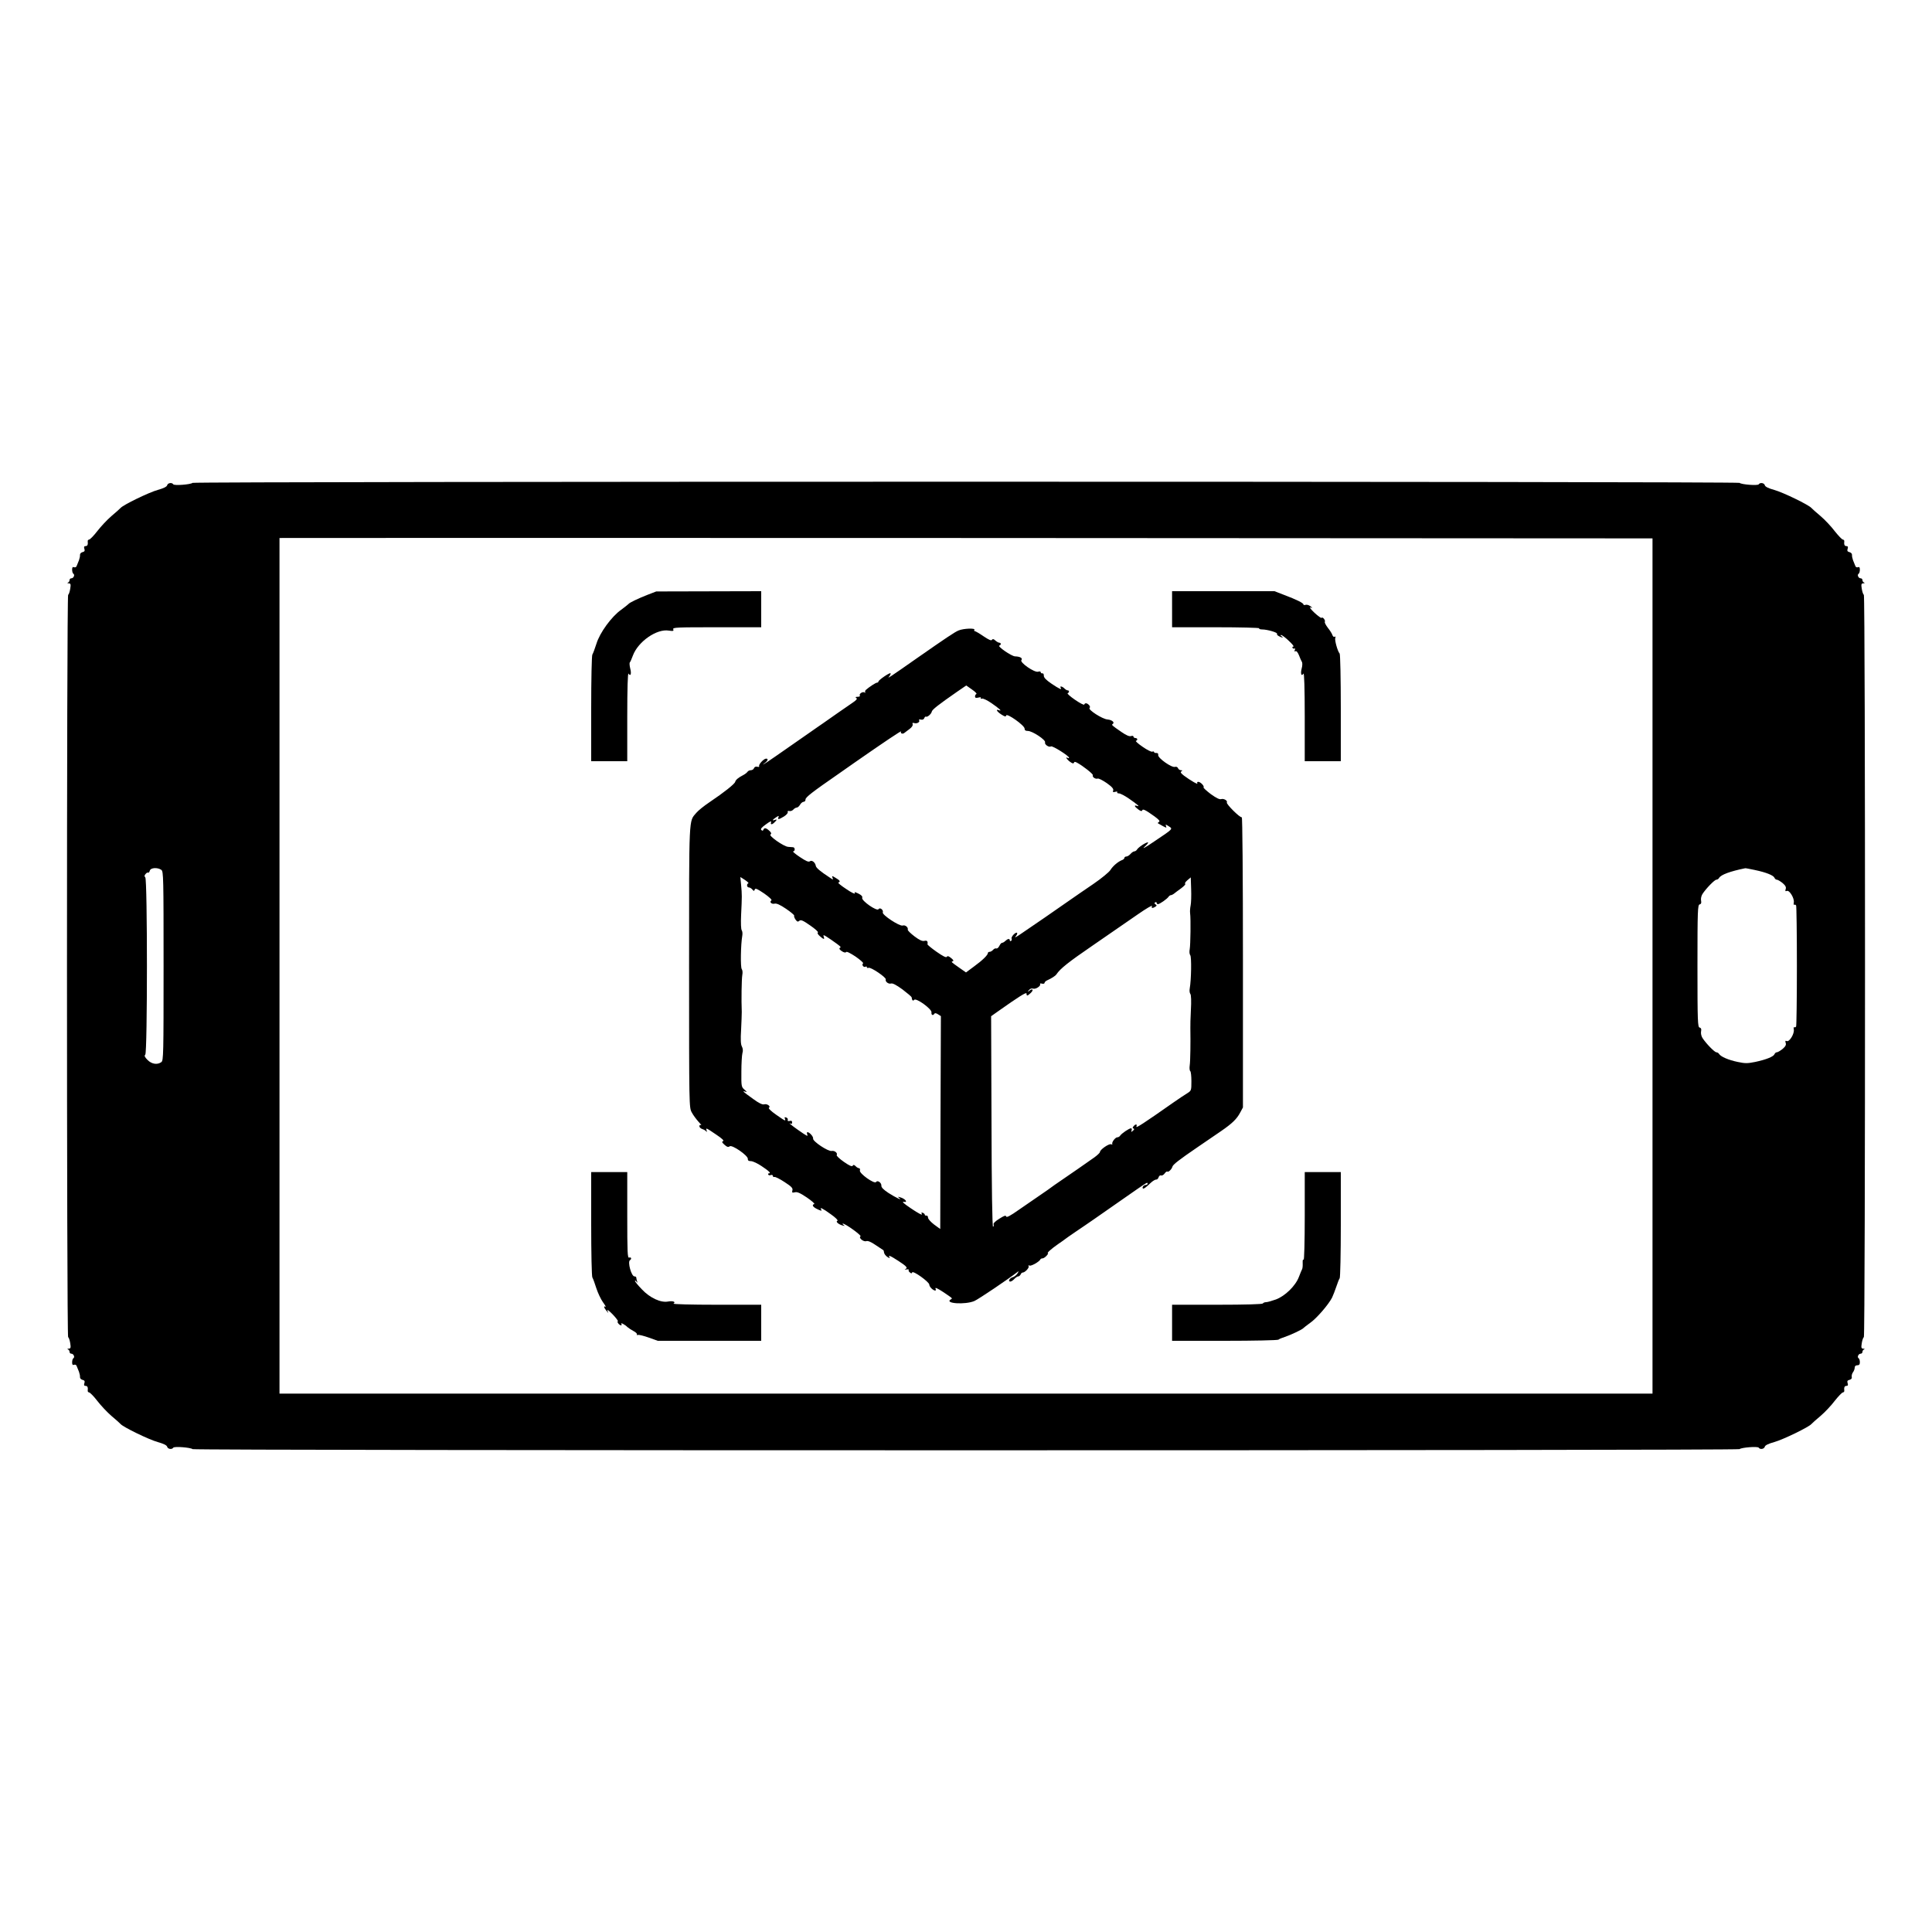 <?xml version="1.0" standalone="no"?>
<!DOCTYPE svg PUBLIC "-//W3C//DTD SVG 20010904//EN"
 "http://www.w3.org/TR/2001/REC-SVG-20010904/DTD/svg10.dtd">
<svg version="1.0" xmlns="http://www.w3.org/2000/svg"
 width="1500pt" height="1500pt" viewBox="0 0 1500 1500"
 preserveAspectRatio="xMidYMid meet">
<g transform="translate(0,1500) scale(0.1,-0.1)"
fill="#000000" stroke="none">
<path d="M1495 11251 c-15 -13 -143 -23 -150 -11 -10 16 -42 11 -47 -7 -3 -12
-27 -24 -74 -37 -68 -19 -268 -116 -288 -140 -6 -7 -38 -35 -71 -63 -33 -28
-82 -81 -110 -117 -27 -35 -56 -65 -63 -65 -7 -1 -12 -7 -11 -13 3 -27 -2 -38
-17 -38 -11 0 -14 -6 -9 -21 5 -15 2 -22 -15 -26 -12 -3 -20 -13 -19 -22 1 -9
-3 -27 -8 -41 -6 -14 -14 -33 -17 -42 -3 -11 -11 -15 -21 -12 -11 5 -15 -1
-15 -19 0 -14 4 -28 10 -32 13 -8 1 -35 -16 -35 -8 0 -14 -6 -14 -14 0 -8 -6
-17 -12 -19 -8 -3 -5 -6 5 -6 16 -1 18 -7 12 -43 -4 -24 -11 -44 -16 -46 -12
-5 -12 -5759 0 -5764 5 -1 12 -22 16 -45 6 -37 4 -43 -12 -44 -10 0 -13 -3 -5
-6 6 -2 12 -11 12 -19 0 -8 6 -14 14 -14 17 0 29 -27 16 -35 -6 -4 -10 -18
-10 -32 0 -18 4 -24 15 -19 10 3 18 -1 21 -12 3 -9 11 -28 17 -42 5 -14 9 -32
8 -41 -1 -9 7 -19 19 -22 17 -4 20 -11 15 -26 -5 -15 -2 -21 9 -21 15 0 20
-11 17 -37 -1 -7 4 -13 11 -14 7 0 36 -30 63 -65 28 -36 77 -89 110 -117 33
-28 65 -56 71 -63 20 -24 220 -121 288 -140 47 -13 71 -25 74 -37 5 -18 37
-23 47 -7 7 12 135 2 150 -11 12 -12 11998 -12 12011 0 14 13 142 23 149 11
10 -16 42 -11 47 8 3 11 27 23 74 36 68 19 268 116 288 140 6 7 38 35 71 63
33 28 83 81 110 117 28 35 56 65 63 65 7 1 12 7 11 13 -3 27 2 38 17 38 11 0
14 6 9 21 -5 16 -2 22 15 26 14 4 20 12 17 23 -2 9 2 25 9 35 8 10 14 27 14
37 0 11 7 18 20 18 15 0 20 7 20 24 0 14 -4 27 -10 31 -13 8 -1 35 16 35 8 0
14 6 14 14 0 8 6 17 13 19 7 3 4 6 -6 6 -16 1 -18 7 -12 44 4 23 11 44 16 45
12 5 12 5759 0 5764 -5 2 -12 22 -16 46 -6 36 -4 42 12 43 10 0 13 3 6 6 -7 2
-13 11 -13 19 0 8 -6 14 -14 14 -17 0 -29 27 -16 35 6 4 10 18 10 32 0 18 -4
24 -15 19 -10 -3 -18 1 -21 12 -3 9 -11 28 -17 42 -5 14 -9 32 -8 41 1 9 -7
19 -19 22 -17 4 -20 11 -15 26 5 15 2 21 -9 21 -15 0 -20 11 -17 38 1 6 -4 12
-11 13 -7 0 -35 30 -63 65 -27 36 -77 89 -110 117 -33 28 -65 56 -71 63 -20
24 -220 121 -288 140 -47 13 -71 25 -74 37 -5 18 -37 23 -47 7 -7 -12 -135 -2
-149 11 -13 12 -11999 12 -12011 0z m11335 -3751 l0 -3320 -5330 0 -5330 0 0
3320 c0 1826 0 3321 0 3323 0 1 2399 1 5330 0 l5330 -3 0 -3320z m-11577 746
c16 -13 17 -57 17 -746 0 -689 -1 -733 -17 -746 -31 -23 -75 -16 -107 16 -23
23 -27 33 -18 42 17 17 17 1359 0 1376 -8 8 -8 15 2 26 7 9 16 14 20 11 4 -3
10 4 13 15 6 24 61 27 90 6z m12373 -1 c86 -18 143 -41 151 -60 3 -8 11 -15
18 -15 8 0 27 -12 45 -26 23 -20 29 -32 24 -47 -5 -15 -3 -19 9 -14 20 8 60
-58 54 -90 -2 -12 -1 -20 4 -18 4 3 10 1 14 -5 3 -5 6 -217 6 -470 0 -253 -3
-465 -6 -470 -4 -6 -10 -8 -14 -5 -5 2 -6 -6 -4 -18 6 -32 -34 -98 -54 -90
-12 5 -14 1 -9 -14 5 -15 -1 -27 -24 -47 -18 -14 -37 -26 -45 -26 -7 0 -15 -7
-18 -15 -8 -19 -65 -42 -150 -60 -60 -12 -78 -12 -135 0 -73 15 -132 41 -145
62 -4 7 -14 13 -21 13 -14 0 -81 69 -108 111 -9 14 -14 36 -11 51 4 19 0 27
-11 30 -15 3 -17 45 -17 478 0 433 2 475 17 478 11 3 15 11 11 30 -3 15 2 37
11 51 27 42 94 111 108 111 7 0 17 6 21 14 15 25 85 51 203 75 3 1 37 -6 76
-14z"/>
<path d="M5025 10381 c-73 -29 -136 -59 -145 -70 -3 -4 -29 -24 -57 -45 -75
-53 -166 -178 -192 -263 -12 -37 -26 -76 -32 -85 -5 -10 -9 -187 -9 -423 l0
-405 140 0 140 0 0 348 c0 218 4 342 10 332 16 -25 24 -1 13 40 -5 21 -7 43
-3 47 4 4 15 29 24 54 41 109 186 209 279 193 34 -5 39 -4 34 10 -6 15 25 16
338 16 l345 0 0 140 0 140 -407 -1 -408 -1 -70 -27z"/>
<path d="M9100 10270 l0 -140 341 0 c187 0 338 -4 335 -8 -3 -5 8 -9 23 -9 40
0 122 -24 116 -34 -3 -4 3 -13 14 -18 25 -14 41 -14 21 -1 -8 5 -10 10 -4 10
7 0 34 -20 60 -45 27 -25 43 -45 36 -45 -7 0 -10 -5 -7 -10 4 -6 11 -8 16 -5
5 3 6 -2 2 -11 -4 -12 -3 -15 5 -10 7 4 17 -7 27 -31 8 -21 18 -44 23 -52 5
-8 4 -32 -2 -52 -10 -40 -2 -64 14 -39 6 10 10 -114 10 -332 l0 -348 140 0
140 0 0 413 c0 227 -4 417 -9 423 -16 17 -40 105 -34 121 4 10 2 14 -5 9 -6
-3 -13 2 -17 13 -3 11 -19 36 -35 56 -16 21 -27 42 -24 47 7 11 -17 42 -25 31
-3 -4 -28 14 -56 40 -29 27 -41 45 -30 41 18 -6 18 -5 -2 10 -12 9 -28 13 -37
10 -9 -3 -16 -2 -16 3 0 11 -52 37 -150 74 l-75 29 -397 0 -398 0 0 -140z"/>
<path d="M7442 10105 c-31 -13 -99 -59 -327 -218 -208 -146 -230 -160 -212
-140 9 11 14 22 11 26 -7 6 -94 -53 -94 -65 0 -4 -5 -8 -10 -8 -11 0 -62 -34
-87 -56 -7 -7 -9 -15 -5 -19 4 -5 1 -5 -6 -1 -15 9 -45 -12 -36 -25 3 -5 -5
-9 -18 -9 -16 0 -19 -3 -10 -9 10 -6 3 -16 -30 -38 -23 -16 -74 -51 -113 -78
-38 -27 -91 -64 -117 -82 -27 -18 -69 -48 -95 -66 -256 -179 -350 -244 -363
-250 -8 -5 -5 0 8 9 24 18 29 34 10 34 -18 0 -61 -47 -54 -59 3 -5 -3 -7 -14
-4 -12 3 -22 -1 -26 -11 -3 -9 -14 -16 -25 -16 -10 0 -22 -6 -26 -13 -4 -6
-19 -18 -33 -25 -39 -20 -58 -37 -62 -52 -3 -16 -86 -82 -199 -158 -42 -28
-88 -65 -103 -83 -59 -70 -56 -4 -56 -1195 0 -1091 0 -1093 21 -1131 11 -21
35 -53 52 -72 18 -19 26 -31 20 -27 -8 4 -13 1 -13 -8 0 -8 10 -18 23 -22 12
-4 26 -12 30 -18 6 -7 7 -4 3 7 -7 23 -5 22 76 -33 45 -30 62 -47 52 -50 -12
-4 -9 -10 11 -28 20 -18 30 -20 40 -12 18 15 143 -72 141 -97 -1 -13 6 -18 24
-18 14 0 51 -17 82 -38 59 -39 77 -57 58 -57 -6 0 -9 -4 -5 -10 3 -5 12 -7 20
-3 8 3 15 0 15 -6 0 -7 6 -11 13 -9 7 2 43 -16 79 -40 54 -35 65 -47 60 -64
-4 -18 -2 -20 19 -15 18 5 41 -5 93 -40 38 -26 64 -49 58 -51 -20 -6 -13 -21
18 -37 34 -17 44 -19 35 -5 -13 21 13 8 75 -37 36 -25 59 -48 52 -51 -17 -5 6
-27 38 -36 19 -6 21 -5 10 3 -8 6 -11 11 -6 11 20 0 148 -93 137 -99 -18 -11
24 -45 45 -37 12 4 37 -6 73 -31 31 -20 57 -38 59 -39 2 -1 5 -10 6 -20 2 -10
13 -25 26 -33 15 -10 21 -11 16 -3 -13 21 5 14 71 -29 64 -42 73 -53 51 -63
-7 -4 -3 -4 10 -2 12 2 20 1 17 -4 -3 -4 1 -13 9 -19 11 -9 15 -9 18 0 6 17
133 -74 133 -95 0 -17 30 -46 47 -46 4 0 5 7 1 16 -4 11 18 0 58 -26 80 -54
76 -50 60 -59 -51 -32 114 -42 184 -12 32 14 268 173 334 225 12 9 12 8 0 -12
-8 -12 -24 -25 -36 -28 -24 -6 -40 -34 -19 -34 7 0 21 9 31 20 10 11 24 20 30
20 7 0 15 7 19 15 3 8 10 15 16 15 18 0 53 38 46 49 -4 7 -1 9 8 5 13 -5 77
31 84 49 2 4 9 7 16 7 7 0 21 9 31 20 10 11 15 20 11 20 -12 0 27 35 79 71 28
19 52 36 55 39 3 3 39 28 80 56 41 28 107 72 145 99 117 81 163 113 218 152
28 20 79 55 112 78 78 54 85 58 85 46 0 -6 -6 -11 -14 -11 -16 0 -31 -18 -23
-27 6 -5 22 6 65 47 15 13 32 23 39 22 6 -1 14 6 18 17 3 11 12 18 19 15 8 -3
20 4 28 15 8 12 18 18 21 15 7 -8 35 19 39 37 4 17 50 53 198 154 63 43 144
99 180 123 86 59 122 94 148 143 l22 41 0 1130 c0 687 -4 1127 -9 1123 -12 -7
-123 103 -116 115 8 13 -23 32 -43 26 -13 -5 -39 8 -82 39 -34 26 -59 49 -56
52 9 9 -24 43 -41 43 -8 0 -11 -5 -7 -12 8 -13 -53 22 -104 60 -24 19 -30 27
-20 33 10 7 9 9 -3 9 -9 0 -20 7 -23 16 -4 9 -13 13 -24 10 -25 -8 -134 69
-130 92 2 11 -3 16 -14 16 -10 -1 -18 2 -18 7 0 5 -6 6 -14 3 -7 -3 -41 14
-75 38 -34 23 -57 44 -52 46 16 5 13 22 -4 22 -8 0 -15 5 -15 11 0 6 -8 8 -19
4 -13 -4 -37 6 -73 31 -77 53 -80 56 -69 63 18 12 -6 32 -40 35 -41 3 -153 76
-140 89 6 6 4 15 -4 23 -16 17 -32 18 -37 4 -2 -6 -34 11 -72 37 -38 26 -63
49 -57 51 14 5 14 22 0 22 -6 0 -17 7 -25 15 -17 17 -39 21 -29 5 12 -19 -9
-10 -70 31 -44 30 -61 48 -61 63 1 12 -5 20 -11 18 -7 -1 -13 3 -13 9 0 6 -9
8 -20 4 -28 -9 -145 72 -130 90 12 15 -10 28 -50 29 -28 2 -139 78 -121 84 15
5 14 22 -1 22 -6 0 -20 8 -30 17 -14 13 -21 14 -27 5 -5 -8 -25 1 -65 28 -32
22 -63 40 -68 40 -5 0 -6 5 -3 10 9 15 -85 11 -123 -5z m139 -493 c-6 -2 -11
-11 -11 -19 0 -11 7 -14 26 -9 16 4 23 3 19 -3 -3 -6 0 -8 9 -5 8 3 42 -13 75
-36 61 -42 85 -65 57 -54 -29 11 -16 -11 18 -33 28 -18 35 -19 38 -8 4 21 143
-77 143 -102 0 -13 7 -18 25 -18 35 0 141 -70 134 -89 -6 -16 30 -41 46 -31
11 7 140 -74 140 -88 0 -4 -4 -5 -10 -2 -22 14 -8 -11 17 -29 18 -14 28 -16
31 -8 3 9 9 9 25 0 45 -24 127 -89 122 -97 -7 -13 20 -32 37 -26 8 3 39 -13
71 -35 41 -29 54 -45 50 -57 -5 -13 -2 -15 15 -11 12 4 20 2 16 -3 -3 -5 3 -9
14 -9 10 0 45 -18 78 -41 68 -47 88 -65 62 -56 -26 9 -21 -5 9 -27 18 -14 28
-16 31 -8 4 14 24 5 95 -46 34 -25 45 -37 36 -43 -8 -4 -11 -9 -9 -11 3 -2 20
-11 37 -21 30 -16 32 -16 26 -1 -5 15 -4 15 21 -1 33 -22 38 -17 -114 -119
-64 -44 -97 -62 -75 -42 22 20 34 36 27 36 -16 0 -74 -38 -85 -57 -4 -7 -14
-13 -20 -13 -7 0 -20 -9 -30 -20 -9 -11 -24 -20 -32 -20 -8 0 -15 -5 -15 -10
0 -6 -8 -14 -17 -17 -32 -12 -73 -47 -92 -78 -10 -16 -69 -65 -132 -108 -63
-43 -148 -101 -189 -130 -41 -29 -127 -88 -190 -132 -63 -43 -144 -99 -180
-123 -36 -25 -56 -36 -46 -24 11 12 16 25 13 29 -10 10 -48 -29 -43 -44 3 -7
1 -15 -4 -18 -6 -4 -10 -1 -10 4 0 16 -16 13 -34 -4 -8 -8 -19 -15 -26 -15 -6
0 -15 -11 -21 -24 -7 -14 -17 -22 -24 -20 -6 3 -18 -2 -25 -11 -7 -8 -19 -15
-26 -15 -8 0 -14 -4 -14 -9 0 -16 -42 -57 -108 -105 l-62 -46 -53 37 c-66 47
-64 45 -49 50 8 3 3 12 -14 25 -18 15 -28 18 -33 9 -5 -8 -30 5 -79 39 -40 28
-71 54 -71 58 4 24 -3 32 -24 27 -16 -4 -37 5 -77 35 -30 23 -54 46 -52 52 5
18 -20 39 -40 32 -24 -7 -161 83 -154 102 7 19 -23 42 -33 25 -12 -19 -133 65
-127 88 4 11 -5 21 -29 33 -29 14 -33 15 -28 2 3 -8 -27 6 -66 33 -40 26 -68
49 -62 51 19 6 12 17 -21 36 -29 18 -31 18 -24 1 6 -17 5 -17 -21 1 -71 46
-107 76 -109 91 -4 27 -31 48 -46 36 -10 -8 -30 1 -78 33 -36 24 -59 44 -52
44 16 0 16 30 0 32 -7 0 -25 2 -39 3 -35 3 -153 86 -137 96 9 6 7 14 -9 29
-25 23 -39 25 -46 8 -3 -9 -8 -10 -16 -2 -8 7 1 19 36 44 31 23 44 28 40 17
-8 -21 7 -22 27 -1 20 19 20 25 1 18 -23 -9 -18 2 10 20 21 14 24 14 19 1 -8
-20 2 -19 43 6 19 12 32 27 29 34 -3 8 2 11 13 8 10 -2 23 3 30 11 8 9 20 16
27 16 7 0 19 10 26 23 7 12 20 22 28 22 8 0 14 8 14 17 -2 17 53 59 261 203
39 27 91 64 117 82 231 161 370 254 364 244 -9 -14 12 -24 26 -11 7 5 26 20
41 31 17 13 26 27 23 36 -4 10 -1 13 12 9 21 -7 47 8 38 22 -4 6 2 8 14 5 12
-3 22 1 26 11 3 9 9 14 13 12 10 -7 42 21 45 38 2 16 54 56 198 156 l70 48 44
-31 c25 -17 40 -33 35 -35z m-1771 -1470 c-15 -5 -12 -32 4 -32 7 0 20 -7 27
-16 12 -14 14 -14 19 0 4 12 18 6 73 -31 40 -28 63 -50 56 -54 -18 -11 1 -31
25 -25 14 4 42 -8 89 -40 37 -25 65 -49 63 -53 -3 -4 2 -18 10 -30 13 -18 19
-20 30 -10 12 10 28 3 84 -36 39 -27 66 -51 60 -55 -6 -4 0 -15 15 -28 29 -26
39 -28 31 -7 -8 22 -2 19 57 -21 78 -55 80 -56 67 -64 -7 -4 -1 -14 16 -25 17
-11 29 -13 33 -7 4 7 33 -8 74 -35 37 -26 63 -49 58 -53 -6 -3 -6 -11 -2 -19
5 -7 14 -10 20 -7 6 4 11 3 11 -3 0 -6 6 -8 14 -5 17 7 138 -75 133 -90 -6
-17 21 -38 41 -32 12 4 41 -11 89 -46 38 -29 70 -56 71 -61 2 -23 11 -32 19
-20 14 19 139 -71 135 -97 -3 -21 12 -28 23 -10 4 6 14 4 28 -5 l22 -14 -3
-826 -2 -827 -48 35 c-26 20 -47 43 -47 54 0 10 -6 17 -12 15 -7 -1 -13 2 -13
7 0 5 -7 12 -16 15 -10 4 -13 2 -8 -6 11 -18 -20 -3 -86 42 -56 38 -71 52 -52
49 34 -6 10 24 -28 35 -20 6 -22 5 -10 -4 33 -26 -26 2 -82 38 -38 25 -56 43
-55 56 2 23 -30 46 -41 29 -12 -19 -133 67 -126 90 3 9 0 17 -6 17 -6 0 -19 7
-27 16 -12 12 -18 12 -23 3 -6 -8 -26 1 -69 31 -33 23 -58 47 -55 52 10 15
-16 37 -39 32 -28 -5 -148 75 -144 96 3 15 -28 50 -44 50 -5 0 -5 -7 -2 -17 8
-19 1 -16 -72 35 -51 36 -81 61 -57 48 7 -5 12 -1 12 10 0 11 -6 15 -19 11
-13 -3 -18 0 -15 8 3 7 -2 15 -12 19 -12 4 -15 2 -10 -9 8 -22 4 -20 -69 31
-40 28 -62 50 -55 54 17 10 -15 33 -37 26 -13 -4 -41 9 -83 40 -81 58 -91 67
-65 59 17 -6 16 -3 -5 15 -24 21 -25 27 -24 139 0 64 4 129 8 144 6 18 4 37
-4 52 -9 16 -11 54 -6 132 3 59 5 120 5 136 -4 94 -1 257 4 286 4 20 2 39 -4
47 -11 13 -8 192 4 259 3 16 1 35 -4 42 -6 7 -8 54 -5 120 7 144 7 158 0 231
l-6 63 36 -23 c19 -13 31 -24 26 -26z m3434 -172 c-4 -19 -6 -46 -4 -60 6 -46
3 -244 -3 -279 -4 -20 -2 -39 4 -47 11 -13 8 -192 -4 -259 -3 -16 -1 -35 5
-42 6 -8 8 -55 4 -125 -3 -62 -5 -125 -4 -140 2 -109 0 -259 -5 -290 -3 -21
-1 -40 4 -44 5 -3 9 -38 9 -79 0 -72 -1 -73 -32 -93 -18 -11 -67 -43 -108 -72
-232 -163 -293 -202 -287 -187 8 21 -6 22 -22 3 -9 -11 -9 -15 0 -18 7 -2 6
-8 -5 -17 -14 -12 -16 -12 -10 3 3 9 1 16 -5 16 -14 0 -73 -40 -84 -57 -4 -7
-14 -13 -22 -13 -16 0 -46 -40 -39 -52 3 -4 -2 -5 -10 -2 -17 6 -86 -42 -86
-60 0 -6 -19 -24 -42 -41 -72 -51 -180 -126 -258 -179 -41 -28 -77 -53 -80
-56 -3 -3 -39 -28 -80 -56 -41 -28 -118 -81 -170 -117 -66 -47 -96 -62 -98
-52 -3 11 -15 7 -53 -17 -31 -19 -48 -36 -45 -44 3 -7 1 -16 -4 -19 -6 -4 -11
303 -12 814 l-3 821 45 32 c174 123 230 158 230 144 0 -21 6 -20 32 4 25 23
17 39 -9 19 -16 -13 -17 -12 -4 4 9 11 21 15 33 11 20 -6 62 22 53 36 -3 5 4
6 15 3 11 -3 20 0 20 6 0 6 10 16 23 21 31 14 61 33 69 45 29 44 93 95 280
223 71 49 189 130 355 245 62 43 110 71 107 63 -7 -18 4 -20 26 -6 12 8 13 11
1 19 -9 6 -10 11 -2 15 6 4 11 2 11 -3 0 -6 5 -11 10 -11 14 0 72 41 83 58 4
6 12 12 18 12 5 0 15 5 22 10 7 6 32 25 56 42 24 18 39 34 33 36 -6 2 1 14 16
27 l27 23 3 -91 c2 -51 0 -108 -4 -127z"/>
<path d="M4590 5500 c0 -233 4 -408 9 -418 6 -9 19 -47 31 -84 12 -37 35 -85
51 -108 17 -23 26 -39 20 -36 -16 10 -13 -6 6 -29 l16 -20 -7 20 c-4 11 14 -2
41 -30 26 -27 44 -52 40 -53 -10 -5 12 -32 25 -32 5 0 6 5 2 11 -8 14 28 -5
48 -25 8 -7 29 -21 46 -30 18 -9 30 -21 27 -26 -3 -6 0 -7 8 -4 7 2 45 -7 84
-21 l70 -25 402 0 401 0 0 140 0 140 -347 0 c-198 0 -342 4 -334 9 21 13 -4
23 -42 16 -56 -11 -141 28 -203 94 -30 31 -54 60 -54 66 0 5 5 3 11 -5 9 -12
10 -12 5 3 -3 10 -6 23 -6 28 0 5 -6 9 -14 9 -24 0 -55 113 -35 126 15 9 10
26 -6 20 -13 -5 -15 36 -15 329 l0 335 -140 0 -140 0 0 -400z"/>
<path d="M10130 5553 c0 -193 -4 -342 -9 -335 -5 9 -8 -1 -7 -25 1 -21 -1 -42
-5 -48 -3 -5 -14 -32 -24 -58 -26 -70 -107 -149 -179 -176 -31 -11 -65 -21
-76 -21 -10 0 -22 -4 -25 -10 -4 -6 -133 -10 -356 -10 l-349 0 0 -140 0 -140
408 0 c224 0 412 4 418 9 5 5 27 14 49 21 43 14 137 58 145 69 3 4 27 22 53
41 50 35 142 142 169 195 8 17 23 55 33 85 10 30 21 59 26 65 5 5 9 193 9 417
l0 408 -140 0 -140 0 0 -347z"/>
</g>
</svg>
